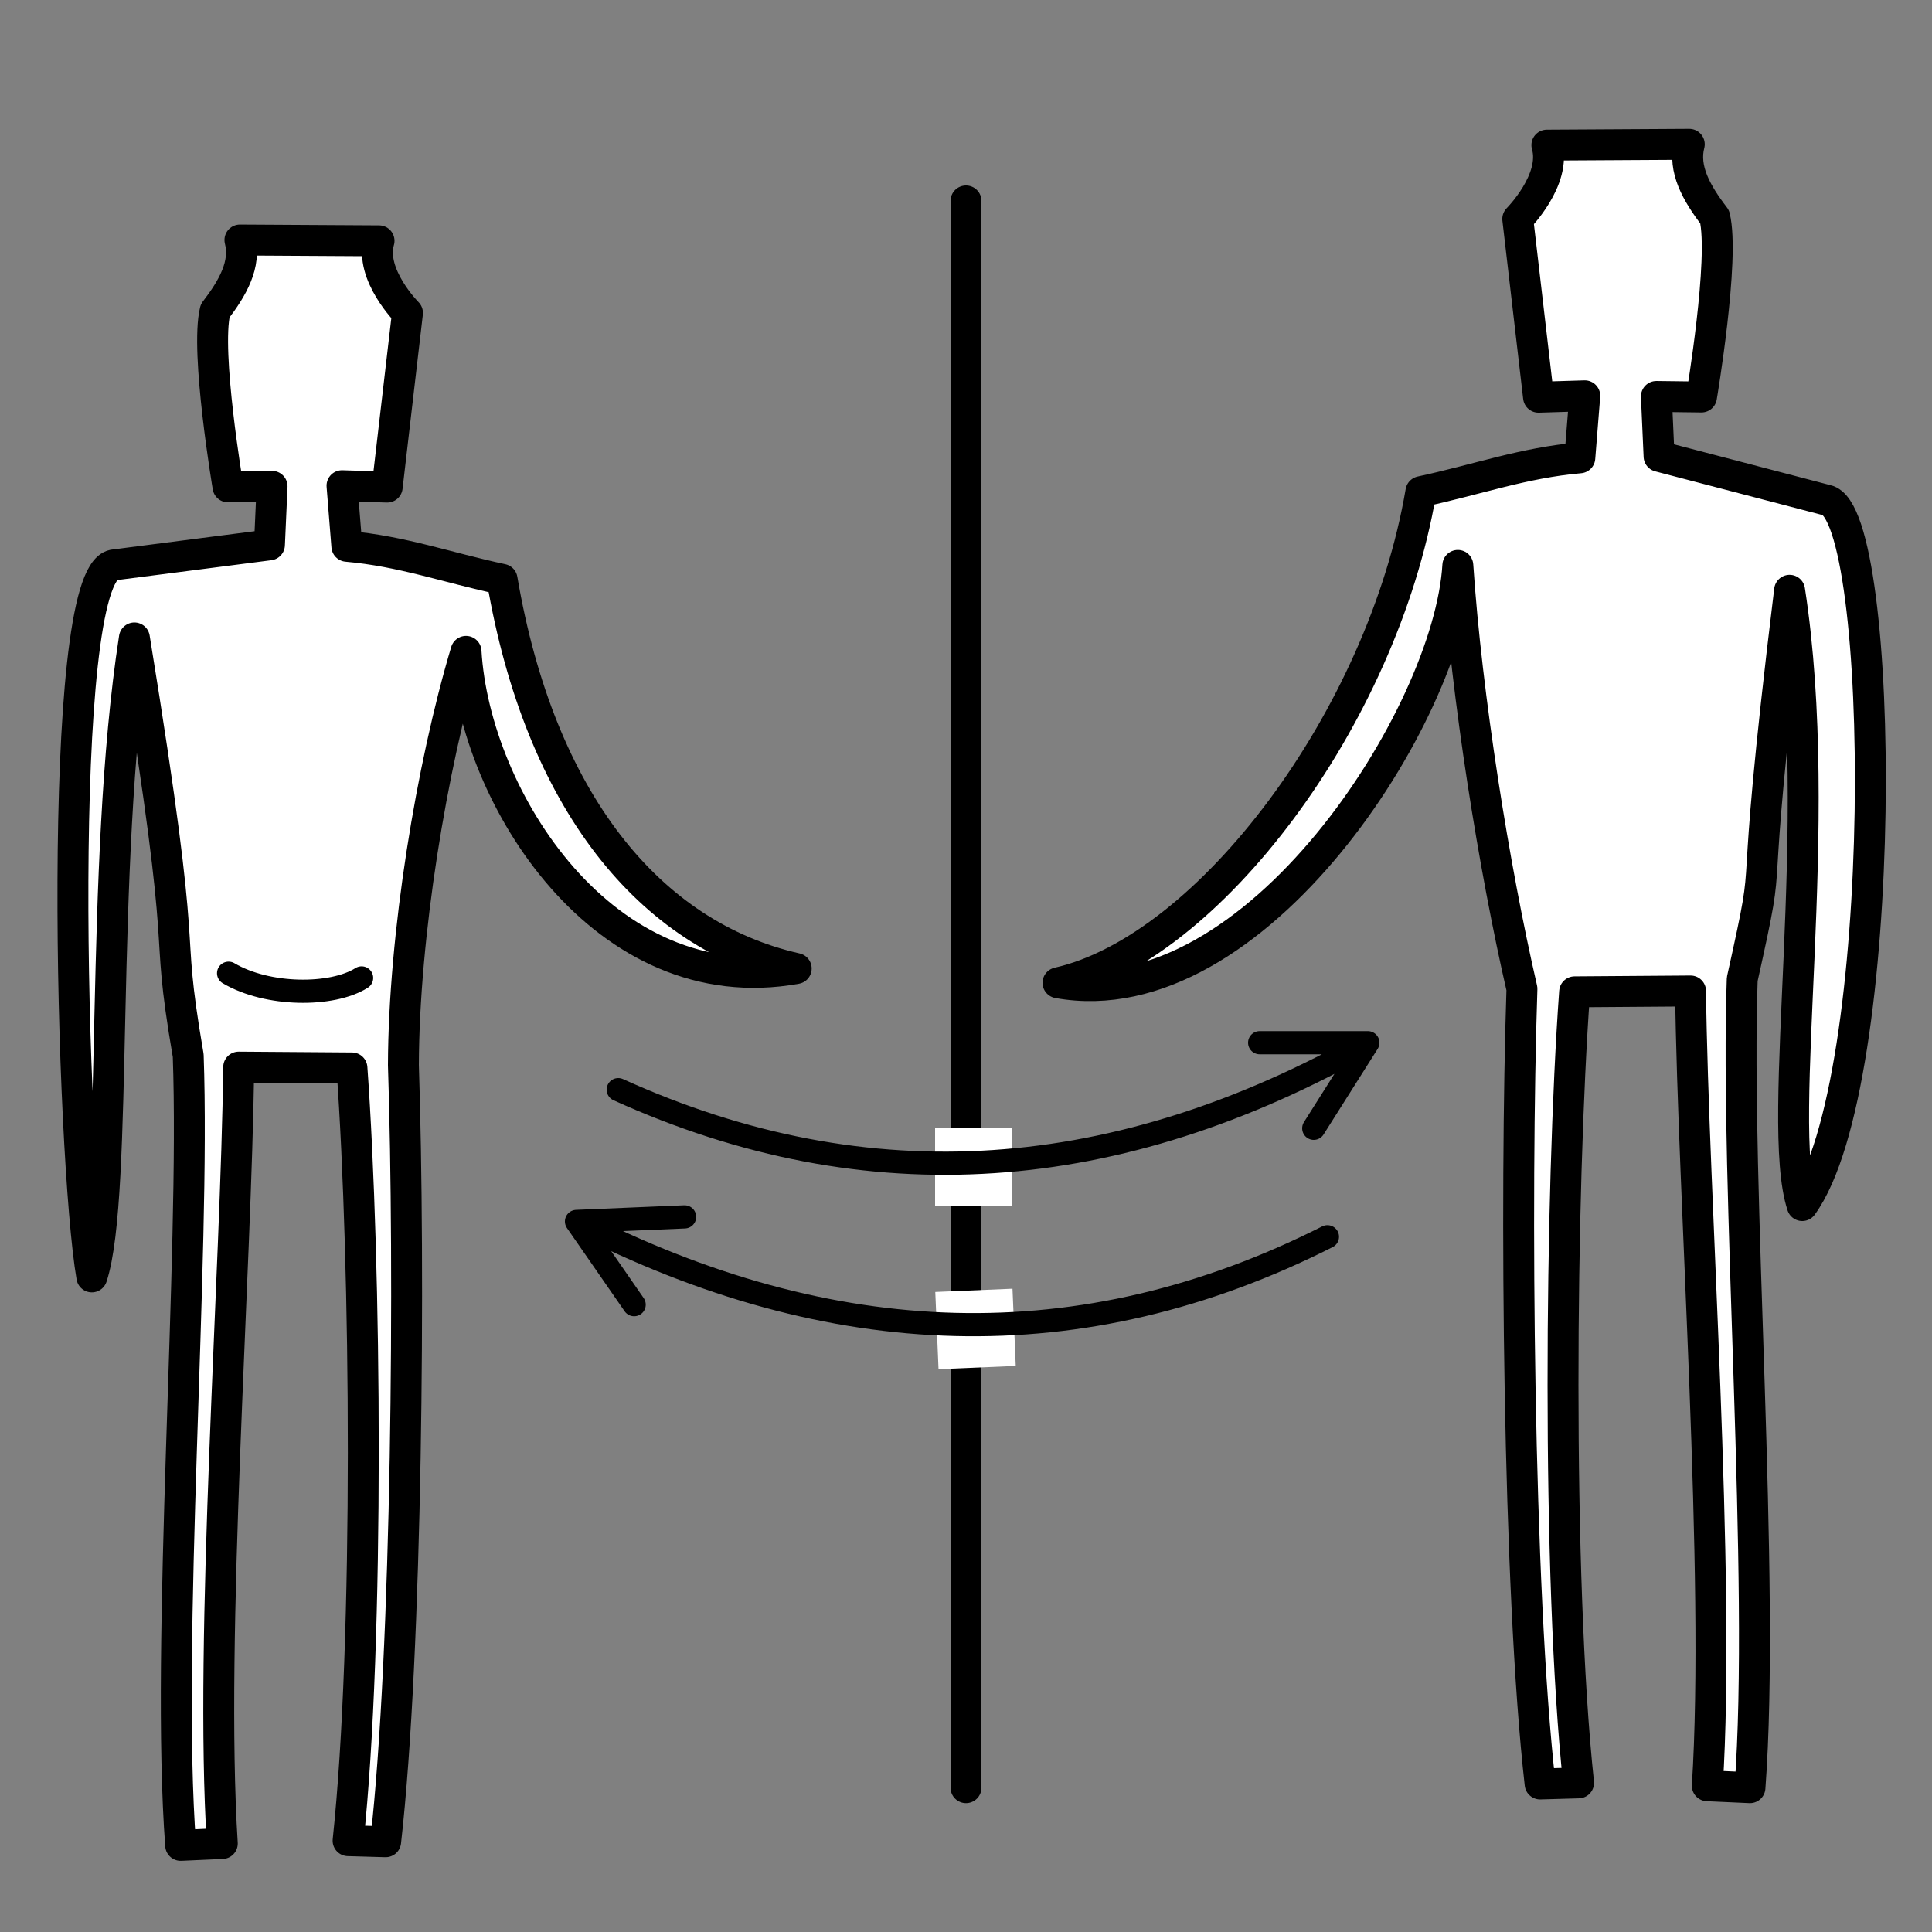 <?xml version="1.0" encoding="UTF-8" standalone="no"?>
<!DOCTYPE svg PUBLIC "-//W3C//DTD SVG 1.1//EN" "http://www.w3.org/Graphics/SVG/1.1/DTD/svg11.dtd">
<svg width="250px" height="250px" version="1.1" xmlns="http://www.w3.org/2000/svg" xmlns:xlink="http://www.w3.org/1999/xlink" xml:space="preserve" xmlns:serif="http://www.serif.com/" style="fill-rule:evenodd;clip-rule:evenodd;stroke-linecap:round;stroke-linejoin:round;stroke-miterlimit:1.5;">
    <rect width="100%" height="100%" fill="#808080" stroke="none"/>
    <g>
        <g>
            <path d="M214.336,51.301L220.172,51.373C220.172,51.373 223.202,33.474 221.876,28.058C219.513,24.984 217.768,21.862 218.592,18.673L200.164,18.78C201.469,23.259 196.397,28.333 196.397,28.333L199.085,51.402L205.07,51.217L204.429,59.243C197.114,59.884 191.177,62.055 183.866,63.619C178.875,92.92 156.356,122.79 136.905,127.173C162.33,131.759 187.505,92.559 188.643,73.161C189.767,90.046 193.346,112.411 196.938,127.949C196.049,154.686 196.423,205.608 199.29,230.848L204.266,230.705C201.44,204.197 201.894,154.181 203.754,128.342L218.758,128.232C219.068,154.864 222.661,203.909 220.927,231.079L226.445,231.327C228.461,204.559 224.494,153.368 225.444,126.703C229.902,106.637 225.829,123.364 231.573,76.382C236.301,106.918 229.603,145.012 233.21,156C244.668,140.22 244.112,66.313 236.366,64.72L214.682,59.056L214.336,51.301Z" style="fill:#fff;stroke:#000;stroke-width:4px;"/>
        </g>
    </g>
    <path d="M125,26L125,231.327" style="fill:none;stroke:#000;stroke-width:4px;"/>
    <g>
        <g>
            <path d="M35.206,62.931L29.505,63.002C29.505,63.002 26.544,45.516 27.839,40.226C30.147,37.222 31.852,34.173 31.047,31.058L49.049,31.163C47.775,35.538 52.729,40.494 52.729,40.494L50.103,63.03L44.256,62.849L44.883,70.689C52.029,71.315 57.828,73.436 64.97,74.964C69.846,103.587 84.029,121.043 103.03,125.326C78.193,129.805 61.415,103.235 60.304,84.286C55.829,99.257 52.259,121.072 52.2,137.806C53.069,163.925 52.704,213.668 49.903,238.324L45.043,238.185C47.803,212.29 47.36,163.431 45.542,138.189L30.886,138.082C30.583,164.098 27.073,212.009 28.766,238.55L23.377,238.792C21.407,212.643 25.282,162.637 24.355,136.589C21.003,117.053 24.887,128.567 17.39,82.547C12.772,112.377 15.407,154.498 11.884,165.232C9.225,149.769 7.095,74.665 14.661,73.109L34.868,70.506L35.206,62.931Z" style="fill:#fff;stroke:#000;stroke-width:4px;"/>
            <path d="M46.791,126.543C42.99,128.949 34.609,128.916 29.581,125.934" style="fill:#fff;stroke:#000;stroke-width:3px;"/>
        </g>
    </g>
    <g>
        <rect x="121" y="146" width="10" height="10" style="fill:#fff;"/>
        <path d="M80,141C112.452,155.716 144.781,153.129 177,134.925L163,134.925L177,134.925L170,146" style="fill:none;stroke:#000;stroke-width:3px;"/>
    </g>
    <g>
        <path d="M121.025,167.18L131.016,166.759L131.437,176.75L121.446,177.171L121.025,167.18Z" style="fill:#fff;"/>
        <path d="M171.769,160.036C139.966,176.106 107.556,174.883 74.599,158.053L88.587,157.463L74.599,158.053L82.059,168.823" style="fill:none;stroke:#000;stroke-width:3px;"/>
    </g>
</svg>
